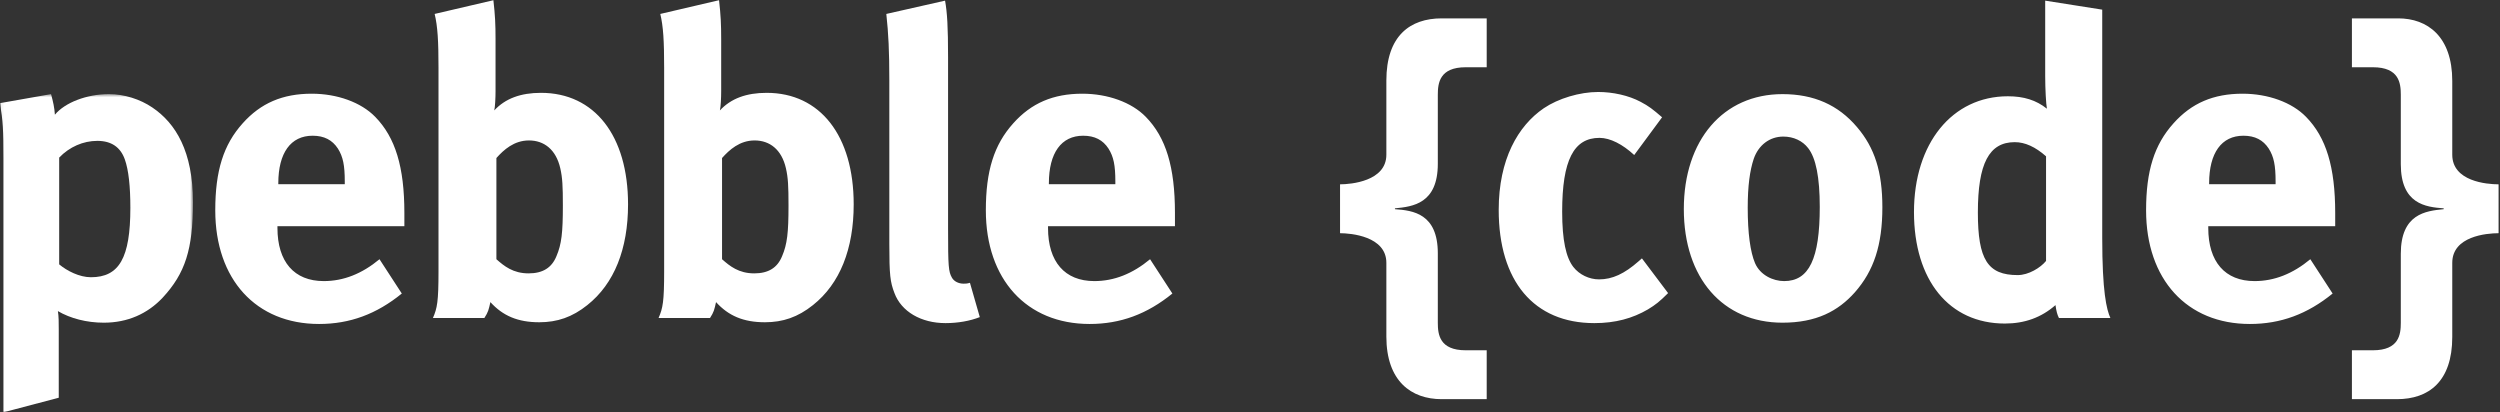 <svg xmlns="http://www.w3.org/2000/svg" width="100%" height="100%" viewBox="0 0 861 142" xmlns:xlink="http://www.w3.org/1999/xlink">
  <rect x="0" y="0" width="861" height="142" fill="#333333" stroke="none"/>
  <defs>
    <polygon id="a" points="33.26 110 .06 110 .06 .417 66.459 .417 66.459 110 33.26 110"/>
  </defs>
  <g fill="none" fill-rule="evenodd">
    <g transform="translate(0 32)">
      <mask id="b" fill="white">
        <use xlink:href="#a"/>
      </mask>
      <path fill="#FFFFFF" d="M42.976,22.865 C41.5,18.731 38.399,16.515 33.525,16.515 C28.651,16.515 23.925,18.583 20.381,22.275 L20.381,59.048 C23.04,61.264 27.322,63.479 31.309,63.479 C41.057,63.479 44.897,56.833 44.897,39.554 C44.897,32.317 44.306,26.558 42.976,22.865 L42.976,22.865 Z M55.973,70.568 C50.804,76.033 44.01,79.134 35.741,79.134 C29.833,79.134 24.221,77.657 19.938,75.146 C20.233,76.919 20.233,79.134 20.233,81.349 L20.233,104.978 L1.181,110 L1.181,22.57 C1.181,12.675 1.034,9.869 0,3.519 L17.575,0.417 C18.314,3.076 18.757,5.143 18.904,7.506 C22.301,3.371 29.833,0.417 37.512,0.417 C42.829,0.417 48.294,2.19 52.428,4.996 C60.552,10.46 66.459,20.207 66.459,37.634 C66.459,53.88 63.801,62.15 55.973,70.568 L55.973,70.568 Z" mask="url(#b)"/>
    </g>
    <path fill="#FFFFFF" d="M118.739 62.545C118.739 56.933 118.148 53.98 116.375 51.173 114.456 48.22 111.65 46.743 107.662 46.743 100.131 46.743 95.848 52.65 95.848 63.136L95.848 63.432 118.739 63.432 118.739 62.545 118.739 62.545zM95.552 77.905L95.552 78.495C95.552 90.163 101.312 96.808 111.502 96.808 118.296 96.808 124.646 94.298 130.702 89.277L138.381 101.091C129.668 108.18 120.511 111.577 109.878 111.577 88.168 111.577 74.138 96.218 74.138 72.44 74.138 58.853 76.944 49.844 83.589 42.46 89.792 35.519 97.324 32.27 107.367 32.27 116.081 32.27 124.351 35.223 129.225 40.245 136.166 47.334 139.267 57.524 139.267 73.326L139.267 77.905 95.552 77.905 95.552 77.905zM192.965 57.967C191.488 51.469 187.352 48.368 182.183 48.368 177.015 48.368 173.47 51.616 170.959 54.423L170.959 89.277C173.618 91.64 176.719 94.15 182.036 94.15 186.909 94.15 190.011 92.23 191.635 88.243 193.408 84.107 193.85 80.12 193.85 70.816 193.85 64.022 193.703 61.216 192.965 57.967L192.965 57.967zM202.268 105.079C197.1 109.214 191.931 110.986 185.728 110.986 178.344 110.986 173.174 108.771 168.892 104.045 168.301 106.704 168.154 107.442 166.824 109.509L149.102 109.509C150.578 106.112 151.021 103.897 151.021 93.411L151.021 23.408C151.021 14.104 150.727 9.083 149.693 4.8L169.925.074C170.516 5.243 170.665 8.344 170.665 13.514L170.665 31.383C170.665 33.599 170.516 36.848 170.221 38.029 174.061 33.894 179.377 31.974 186.319 31.974 204.779 31.974 216.299 46.743 216.299 70.373 216.299 85.732 211.573 97.695 202.268 105.079L202.268 105.079zM270.676 57.967C269.2 51.469 265.064 48.368 259.895 48.368 254.726 48.368 251.182 51.616 248.671 54.423L248.671 89.277C251.33 91.64 254.431 94.15 259.748 94.15 264.621 94.15 267.723 92.23 269.347 88.243 271.119 84.107 271.562 80.12 271.562 70.816 271.562 64.022 271.415 61.216 270.676 57.967L270.676 57.967zM279.98 105.079C274.811 109.214 269.642 110.986 263.44 110.986 256.056 110.986 250.886 108.771 246.604 104.045 246.013 106.704 245.865 107.442 244.536 109.509L226.813 109.509C228.29 106.112 228.733 103.897 228.733 93.411L228.733 23.408C228.733 14.104 228.438 9.083 227.404 4.8L247.637.074C248.228 5.243 248.376 8.344 248.376 13.514L248.376 31.383C248.376 33.599 248.228 36.848 247.932 38.029 251.773 33.894 257.089 31.974 264.031 31.974 282.491 31.974 294.011 46.743 294.011 70.373 294.011 85.732 289.285 97.695 279.98 105.079L279.98 105.079zM325.63 111.282C317.212 111.282 310.418 107.294 308.054 100.944 306.578 97.104 306.282 94.741 306.282 83.959L306.282 27.544C306.282 17.649 305.988 11.593 305.249 4.8L325.481.222C326.22 4.357 326.515 9.23 326.515 19.864L326.515 78.791C326.515 91.787 326.664 93.559 327.845 95.627 328.583 96.956 330.207 97.695 331.833 97.695 332.571 97.695 333.014 97.695 334.048 97.399L337.444 109.214C334.048 110.543 329.912 111.282 325.63 111.282M384.126 62.545C384.126 56.933 383.535 53.98 381.762 51.173 379.843 48.22 377.036 46.743 373.049 46.743 365.518 46.743 361.234 52.65 361.234 63.136L361.234 63.432 384.126 63.432 384.126 62.545 384.126 62.545zM360.939 77.905L360.939 78.495C360.939 90.163 366.699 96.808 376.889 96.808 383.683 96.808 390.033 94.298 396.088 89.277L403.768 101.091C395.055 108.18 385.898 111.577 375.265 111.577 353.555 111.577 339.524 96.218 339.524 72.44 339.524 58.853 342.331 49.844 348.976 42.46 355.179 35.519 362.711 32.27 372.754 32.27 381.468 32.27 389.737 35.223 394.612 40.245 401.553 47.334 404.654 57.524 404.654 73.326L404.654 77.905 360.939 77.905 360.939 77.905zM496.513 137.472C486.028 137.472 477.462 131.268 477.462 115.909L477.462 90.507C477.462 81.351 465.203 80.317 461.511 80.317L461.511 63.481C465.203 63.481 477.462 62.447 477.462 53.291L477.462 27.741C477.462 12.382 485.584 6.326 496.513 6.326L512.02 6.326 512.02 23.162 504.783 23.162C495.774 23.162 495.184 28.627 495.184 32.614L495.184 56.392C495.184 70.126 486.618 71.16 480.415 71.751L480.415 72.047C486.618 72.489 495.184 73.523 495.184 87.258L495.184 111.183C495.184 115.171 495.774 120.635 504.783 120.635L512.02 120.635 512.02 137.472 496.513 137.472M567.549 106.556C562.232 109.657 556.325 111.282 549.088 111.282 528.265 111.282 516.154 96.808 516.154 72.292 516.154 54.865 522.801 43.346 531.661 37.291 536.683 33.894 544.067 31.679 550.418 31.679 555.438 31.679 560.903 32.86 565.039 35.076 567.844 36.553 569.173 37.586 572.423 40.392L562.823 53.389C558.836 49.697 554.553 47.481 550.861 47.481 541.999 47.481 538.011 55.161 538.011 72.884 538.011 82.778 539.341 88.685 541.852 91.935 543.92 94.593 547.316 96.218 550.712 96.218 555.291 96.218 559.426 94.298 564.3 90.015L565.481 88.981 574.49 100.944C571.537 103.897 570.207 104.931 567.549 106.556M622.738 51.026C620.819 48.515 617.717 47.038 614.173 47.038 609.446 47.038 605.607 49.992 603.982 54.718 602.653 58.706 601.915 64.022 601.915 71.554 601.915 80.268 602.8 86.766 604.426 90.606 606.198 94.741 610.628 96.808 614.468 96.808 623.034 96.808 626.726 89.129 626.726 71.259 626.726 61.068 625.396 54.423 622.738 51.026L622.738 51.026zM638.836 100.648C633.077 107.146 625.545 111.134 613.878 111.134 593.349 111.134 579.909 95.774 579.909 71.997 579.909 48.22 593.497 32.417 613.878 32.417 624.658 32.417 633.077 36.109 639.574 43.789 645.63 50.878 648.288 59.148 648.288 71.406 648.288 84.403 645.334 93.264 638.836 100.648L638.836 100.648zM704.66 53.832C700.968 50.583 697.424 48.958 693.879 48.958 685.018 48.958 681.178 56.342 681.178 73.179 681.178 89.424 684.575 94.741 694.913 94.741 698.605 94.741 702.74 92.23 704.66 89.867L704.66 53.832 704.66 53.832zM709.091 109.509C708.5 108.328 708.205 107.146 707.909 105.079 703.036 109.362 697.276 111.43 690.482 111.43 671.284 111.43 659.173 96.513 659.173 73.031 659.173 49.401 672.317 33.156 691.516 33.156 696.98 33.156 701.263 34.485 704.955 37.438 704.66 35.814 704.365 30.645 704.365 26.215L704.365.222 724.008 3.323 724.008 81.892C724.008 100.5 725.484 106.556 726.813 109.509L709.091 109.509 709.091 109.509zM783.714 62.545C783.714 56.933 783.123 53.98 781.351 51.173 779.431 48.22 776.625 46.743 772.637 46.743 765.106 46.743 760.823 52.65 760.823 63.136L760.823 63.432 783.714 63.432 783.714 62.545 783.714 62.545zM760.527 77.905L760.527 78.495C760.527 90.163 766.287 96.808 776.478 96.808 783.271 96.808 789.621 94.298 795.677 89.277L803.357 101.091C794.643 108.18 785.487 111.577 774.854 111.577 753.143 111.577 739.113 96.218 739.113 72.44 739.113 58.853 741.919 49.844 748.565 42.46 754.767 35.519 762.3 32.27 772.343 32.27 781.056 32.27 789.326 35.223 794.2 40.245 801.141 47.334 804.242 57.524 804.242 73.326L804.242 77.905 760.527 77.905 760.527 77.905zM844.56 90.507L844.56 116.057C844.56 131.417 836.437 137.472 825.508 137.472L810.001 137.472 810.001 120.635 817.238 120.635C826.247 120.635 826.837 115.171 826.837 111.183L826.837 87.406C826.837 73.671 835.403 72.637 841.606 72.047L841.606 71.751C835.403 71.308 826.837 70.274 826.837 56.539L826.837 32.614C826.837 28.627 826.247 23.162 817.238 23.162L810.001 23.162 810.001 6.326 825.951 6.326C835.994 6.326 844.56 12.529 844.56 27.888L844.56 53.291C844.56 62.447 856.375 63.481 860.51 63.481L860.51 80.317C856.375 80.317 844.56 81.351 844.56 90.507"/>
  </g>
</svg>
